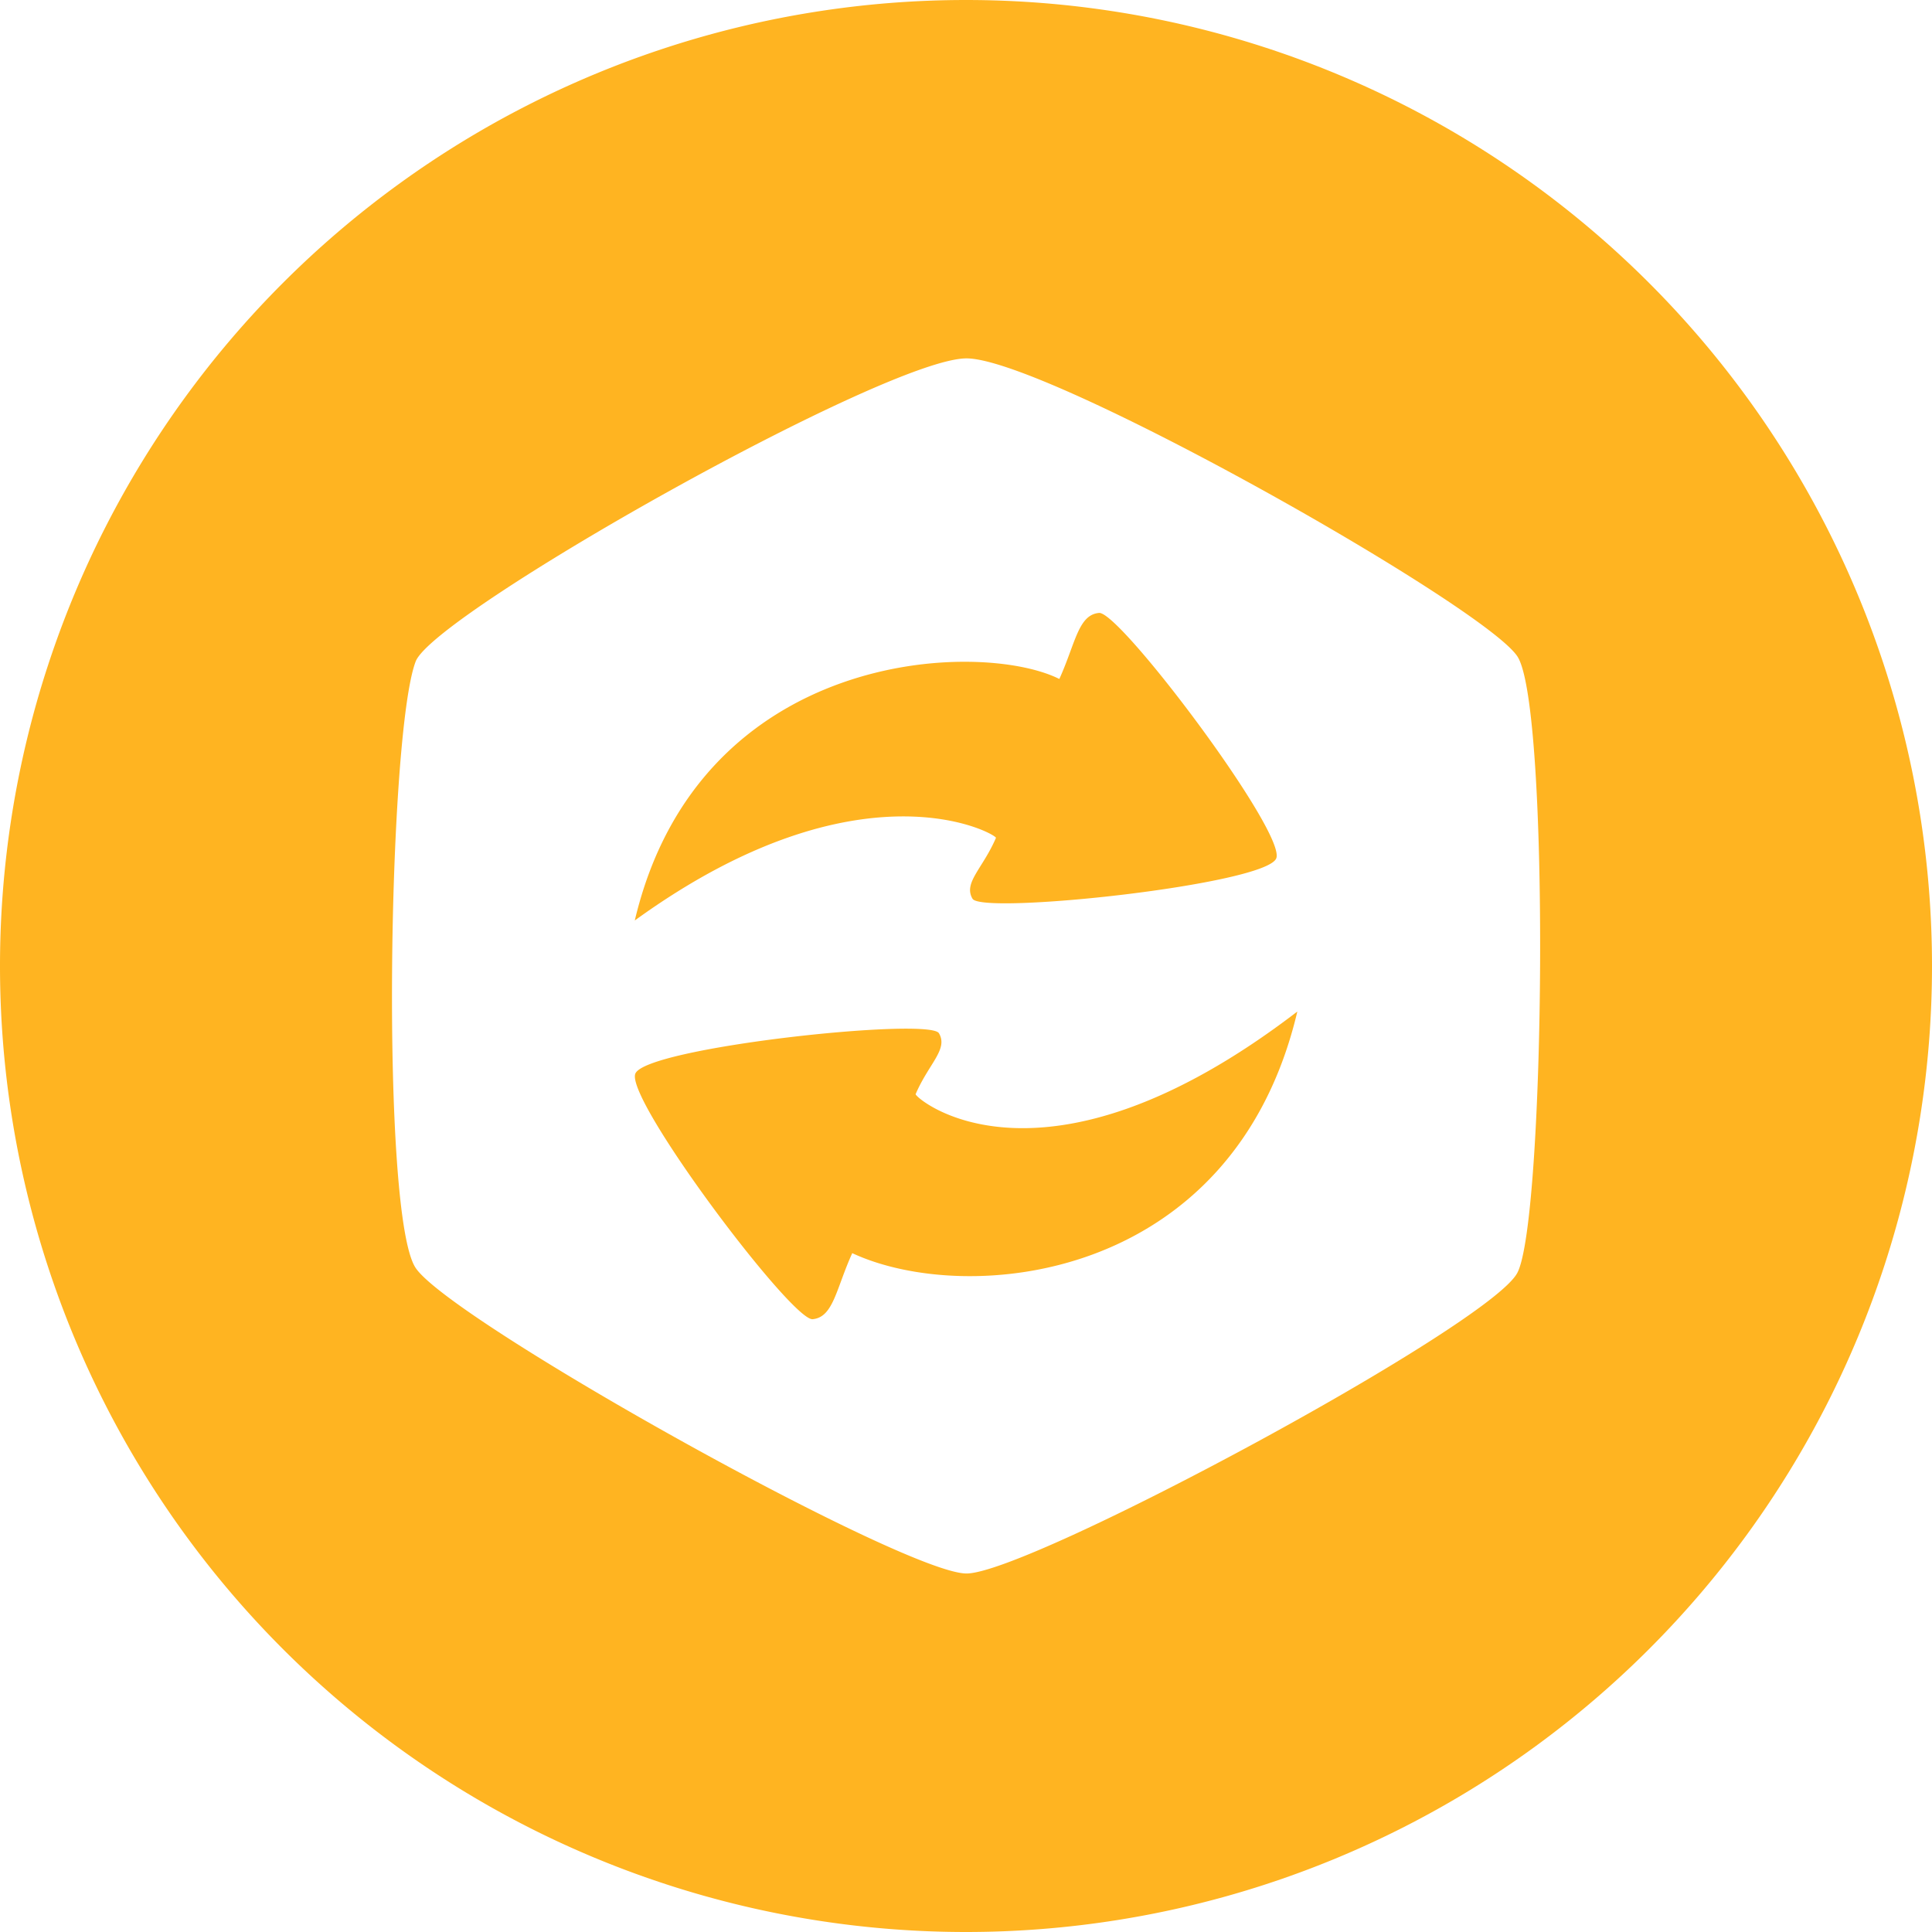 <?xml version="1.0" standalone="no"?><!DOCTYPE svg PUBLIC "-//W3C//DTD SVG 1.1//EN" "http://www.w3.org/Graphics/SVG/1.1/DTD/svg11.dtd"><svg t="1565420162319" class="icon" viewBox="0 0 1024 1024" version="1.1" xmlns="http://www.w3.org/2000/svg" p-id="6361" xmlns:xlink="http://www.w3.org/1999/xlink" width="16" height="16"><defs><style type="text/css"></style></defs><path d="M512 0a512 512 0 1 0 0 1024A512 512 0 0 0 512 0z m292.224 674.624c-14.656 28.032-258.688 159.36-291.968 159.36S238.912 700.032 220.288 672s-14.656-282.688 0-321.344c9.344-25.344 249.28-160.704 291.968-160.704s274.688 131.328 292.032 158.016c17.344 26.688 14.656 298.688-0.064 326.656zM527.872 444.096c-6.976 16.256-17.408 23.808-12.416 32.256 4.992 8.64 156.032-7.488 161.024-21.504S593.472 323.84 582.528 324.864c-11.072 0.96-12.48 16.128-21.056 35.008-41.984-20.992-190.976-16-225.024 128 120-86.976 192.128-45.504 191.424-43.776zM485.312 579.904c6.976-16.256 17.344-23.744 12.352-32.256-4.992-8.64-155.968 7.488-160.96 21.504s83.008 131.072 94.016 130.048 12.416-16.192 20.992-35.008c60.352 28.16 201.856 16 235.904-128.064-136.064 104.256-203.072 45.504-202.304 43.776z" p-id="6362" fill="#FFB421" data-spm-anchor-id="a313x.7781069.0.i9" class="selected"></path></svg>